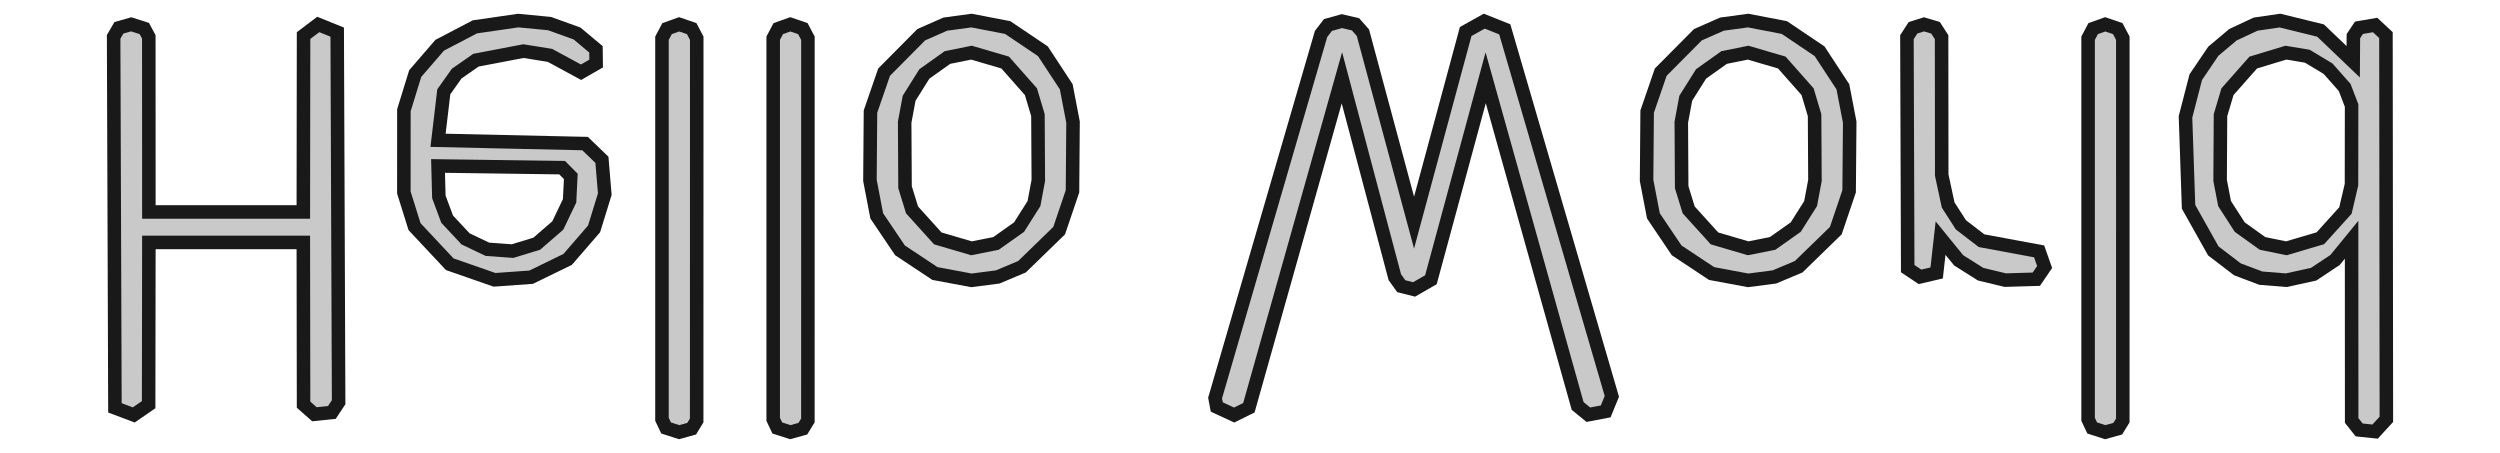 <?xml version='1.0' encoding='UTF-8'?>
<svg version='1.1' xmlns='http://www.w3.org/2000/svg' viewBox='0 0 74.005 13.402' width='74.005mm' height='13.402mm'>

  <defs>
    <!-- A marker to be used as an arrowhead -->
    <marker
      id="arrow"
      viewBox="0 0 16 16"
      refX="8"
      refY="8"
      markerWidth="9"
      markerHeight="9"
      orient="auto-start-reverse">
      <path d="M 0 0 L 16 8 L 0 16 z" stroke="none" fill="context-fill" />
    </marker>
  </defs>
            
  <style>
     
        .background-fill {
            fill: #FFFFFF;
            stroke: none;
        }
         
        .grid {
            fill: #D8D8D8;
            stroke: #D8D8D8;
            stroke-width: 0.2;
        }
         
        .grid-stroke {
            fill: none;
            stroke: #D8D8D8;
            stroke-width: 0.2;
        }
         
        .grid-fill {
            fill: #D8D8D8;
            stroke: none;
        }
         
        .measure {
            fill: #00CCCC;
            stroke: #00CCCC;
            stroke-width: 0.2;
        }
         
        .measure-stroke {
            fill: none;
            stroke: #00CCCC;
            stroke-width: 0.2;
        }
         
        .measure-fill {
            fill: #00CCCC;
            stroke: none;
        }
         
        .highlight {
            fill: #FF9900;
            stroke: #FF9900;
            stroke-width: 0.2;
        }
         
        .highlight-stroke {
            fill: none;
            stroke: #FF9900;
            stroke-width: 0.2;
        }
         
        .highlight-fill {
            fill: #FF9900;
            stroke: none;
        }
         
        .entity {
            fill: rgba(178, 178, 178, 0.70);
            stroke: #191919;
            stroke-width: 0.4;
        }
        
            .active { fill-opacity: 1.0; stroke-opacity: 1.0; }
            .inactive { fill-opacity: 0.3; stroke-opacity: 0.3; }
        
  </style>
  <g class="entity">
    <path d="M3.884,0.72L3.52,0.823L3.364,1.091L3.402,12.073L3.959,12.283L4.4,11.979L4.407,7.176L8.979,7.176L8.986,11.979L9.308,12.263L9.824,12.209L10.024,11.907L9.982,0.951L9.421,0.724L8.986,1.053L8.979,6.274L4.407,6.274L4.405,1.091L4.272,0.844L3.884,0.72 Z  "/>
    <path d="M15.34,0.609L14.057,0.795L13.015,1.34L12.291,2.178L11.956,3.264L11.955,5.699L12.271,6.709L13.314,7.822L14.637,8.283L15.722,8.206L16.804,7.679L17.586,6.775L17.903,5.747L17.818,4.73L17.319,4.25L12.967,4.153L13.137,2.718L13.518,2.18L14.088,1.782L15.495,1.513L16.28,1.639L17.2,2.138L17.647,1.881L17.642,1.46L17.081,0.991L16.266,0.698L15.34,0.609 Z  M12.967,4.913L16.641,4.963L16.897,5.222L16.861,5.945L16.511,6.676L15.889,7.214L15.173,7.433L14.428,7.379L13.783,7.072L13.236,6.487L12.991,5.828L12.967,4.913 Z "/>
    <path d="M20.103,0.72L19.747,0.847L19.596,1.131L19.596,12.413L19.718,12.669L20.103,12.793L20.475,12.69L20.623,12.447L20.625,1.131L20.475,0.847L20.103,0.72 Z  "/>
    <path d="M23.394,0.72L23.038,0.847L22.888,1.131L22.888,12.413L23.009,12.669L23.394,12.793L23.766,12.69L23.915,12.447L23.916,1.131L23.766,0.847L23.394,0.72 Z  "/>
    <path d="M28.758,0.609L27.983,0.714L27.27,1.028L26.171,2.136L25.768,3.303L25.752,5.34L25.953,6.39L26.642,7.411L27.676,8.097L28.758,8.299L29.535,8.198L30.253,7.896L31.353,6.828L31.748,5.663L31.764,3.616L31.563,2.569L30.872,1.517L29.829,0.815L28.758,0.609 Z  M28.758,1.559L29.755,1.851L30.518,2.714L30.725,3.409L30.736,5.34L30.608,6.026L30.166,6.723L29.483,7.206L28.758,7.35L27.761,7.057L26.998,6.213L26.791,5.541L26.78,3.616L26.912,2.908L27.363,2.189L28.047,1.702L28.758,1.559 Z "/>
    <path d="M39.723,0.625L39.31,0.74L39.106,1.005L35.969,11.783L36.018,12.047L36.533,12.286L36.969,12.071L39.723,2.302L41.289,8.204L41.48,8.472L41.859,8.568L42.358,8.281L43.979,2.302L46.701,12.017L47.018,12.276L47.532,12.178L47.714,11.733L44.544,0.868L43.938,0.626L43.387,0.933L41.859,6.59L40.345,0.968L40.127,0.72L39.723,0.625 Z  "/>
    <path d="M51.748,0.609L50.973,0.714L50.261,1.028L49.161,2.136L48.759,3.303L48.742,5.34L48.944,6.39L49.632,7.411L50.666,8.097L51.748,8.299L52.526,8.198L53.244,7.896L54.343,6.828L54.738,5.663L54.755,3.616L54.553,2.569L53.863,1.517L52.82,0.815L51.748,0.609 Z  M51.748,1.559L52.745,1.851L53.508,2.714L53.715,3.409L53.726,5.34L53.598,6.026L53.157,6.723L52.473,7.206L51.748,7.35L50.752,7.057L49.988,6.213L49.781,5.541L49.77,3.616L49.902,2.908L50.354,2.189L51.038,1.702L51.748,1.559 Z "/>
    <path d="M56.954,0.72L56.629,0.822L56.449,1.1L56.472,7.952L56.836,8.195L57.329,8.08L57.445,7.049L57.98,7.706L58.631,8.117L59.36,8.292L60.279,8.265L60.525,7.904L60.362,7.441L58.657,7.125L58.046,6.655L57.669,6.067L57.479,5.183L57.475,1.1L57.295,0.822L56.954,0.72 Z  "/>
    <path d="M62.318,0.72L61.962,0.847L61.812,1.131L61.812,12.413L61.933,12.669L62.318,12.793L62.69,12.69L62.839,12.447L62.84,1.131L62.69,0.847L62.318,0.72 Z  "/>
    <path d="M67.492,0.609L66.772,0.714L66.1,1.028L65.518,1.517L64.999,2.284L64.695,3.461L64.786,6.123L65.518,7.427L66.231,7.972L66.924,8.234L67.676,8.295L68.489,8.117L69.122,7.696L69.612,7.097L69.614,12.447L69.836,12.727L70.308,12.776L70.641,12.413L70.629,1.039L70.308,0.74L69.831,0.822L69.665,1.069L69.66,1.828L68.693,0.904L67.492,0.609 Z  M67.666,1.559L68.301,1.664L68.916,2.034L69.407,2.589L69.612,3.125L69.609,5.465L69.43,6.231L68.687,7.053L67.682,7.35L66.975,7.206L66.301,6.723L65.852,6.026L65.72,5.34L65.731,3.409L65.938,2.714L66.701,1.851L67.666,1.559 Z "/>
  </g>
</svg>
